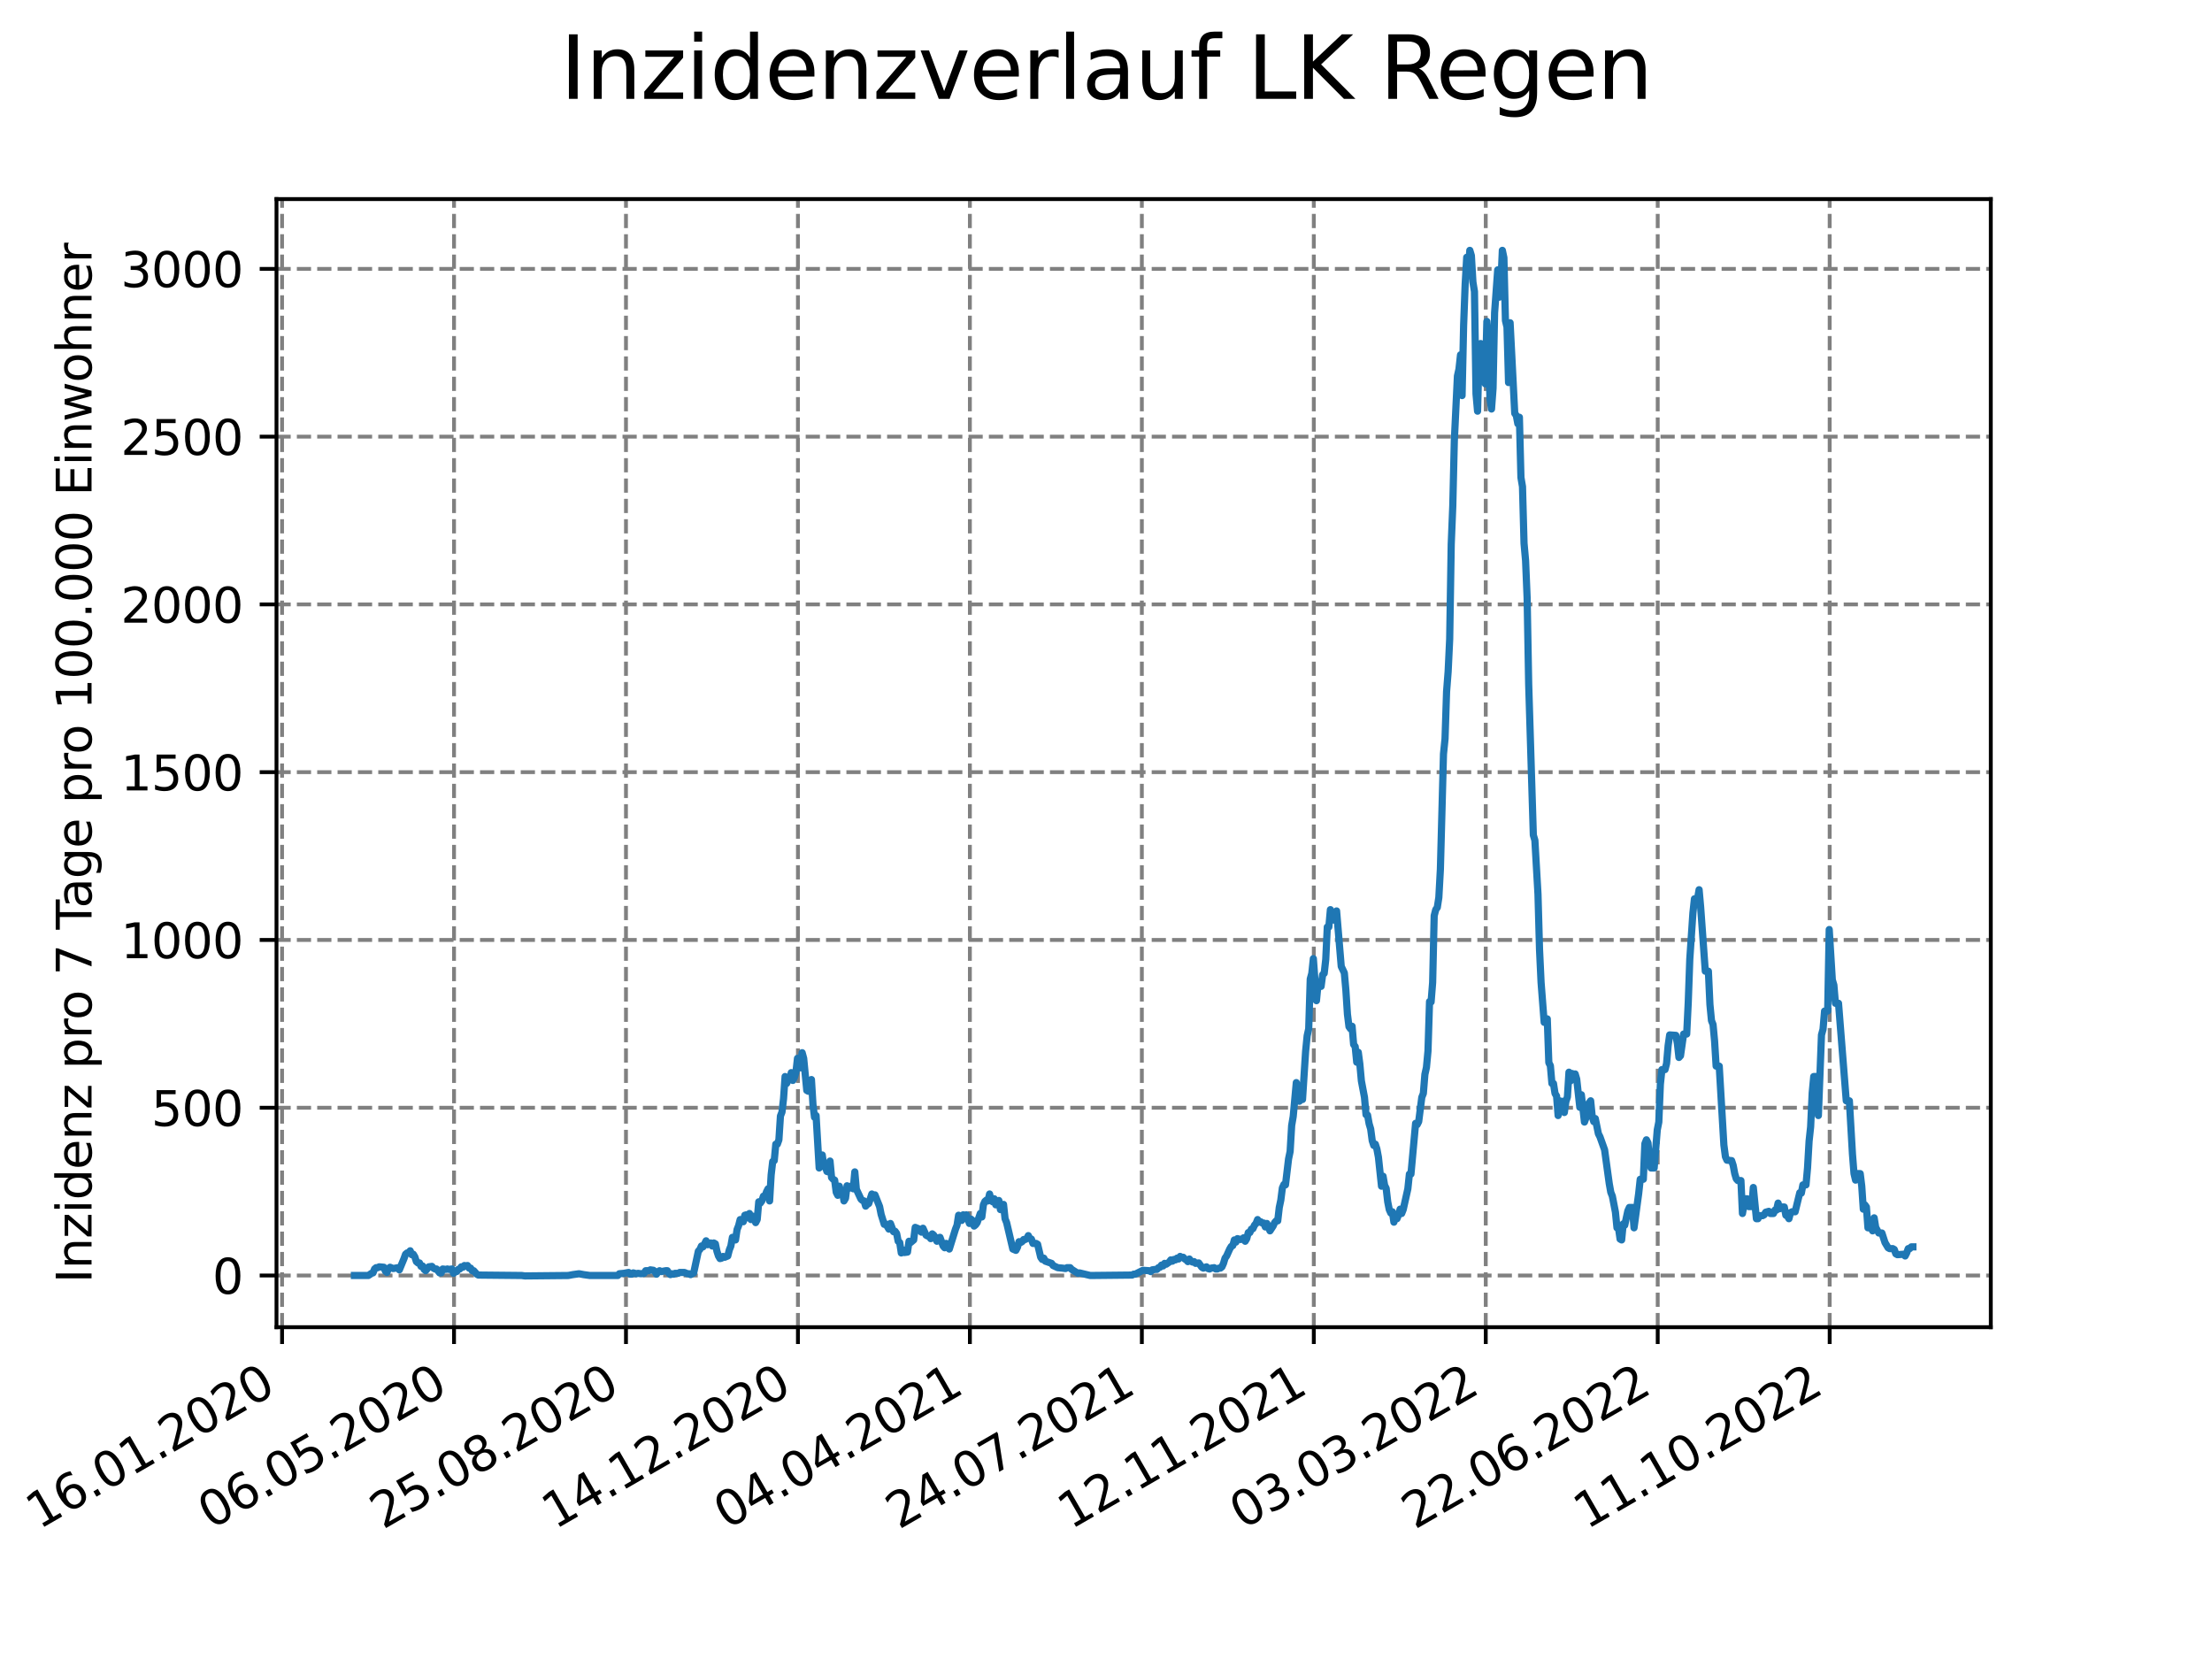 <?xml version="1.0" encoding="utf-8" standalone="no"?>
<!DOCTYPE svg PUBLIC "-//W3C//DTD SVG 1.1//EN"
  "http://www.w3.org/Graphics/SVG/1.1/DTD/svg11.dtd">
<svg xmlns:xlink="http://www.w3.org/1999/xlink" width="460.8pt" height="345.6pt" viewBox="0 0 460.8 345.6" xmlns="http://www.w3.org/2000/svg" version="1.1">
 <defs>
  <style type="text/css">*{stroke-linejoin: round; stroke-linecap: butt}</style>
 </defs>
 <g id="figure_1">
  <g id="patch_1">
   <path d="M 0 345.6 
L 460.8 345.6 
L 460.8 0 
L 0 0 
z
" style="fill: #ffffff"/>
  </g>
  <g id="axes_1">
   <g id="patch_2">
    <path d="M 57.6 276.48 
L 414.72 276.48 
L 414.72 41.472 
L 57.6 41.472 
z
" style="fill: #ffffff"/>
   </g>
   <g id="matplotlib.axis_1">
    <g id="xtick_1">
     <g id="line2d_1">
      <path d="M 58.759 276.48 
L 58.759 41.472 
" clip-path="url(#p6846d2c759)" style="fill: none; stroke-dasharray: 2.96,1.28; stroke-dashoffset: 0; stroke: #808080; stroke-width: 0.8"/>
     </g>
     <g id="line2d_2">
      <defs>
       <path id="m09776f40bb" d="M 0 0 
L 0 3.5 
" style="stroke: #000000; stroke-width: 0.8"/>
      </defs>
      <g>
       <use xlink:href="#m09776f40bb" x="58.759" y="276.48" style="stroke: #000000; stroke-width: 0.8"/>
      </g>
     </g>
     <g id="text_1">
      <!-- 16.01.2020 -->
      <g transform="translate(8.134 318.689) rotate(-30) scale(0.1 -0.1)">
       <defs>
        <path id="DejaVuSans-31" d="M 794 531 
L 1825 531 
L 1825 4091 
L 703 3866 
L 703 4441 
L 1819 4666 
L 2450 4666 
L 2450 531 
L 3481 531 
L 3481 0 
L 794 0 
L 794 531 
z
" transform="scale(0.016)"/>
        <path id="DejaVuSans-36" d="M 2113 2584 
Q 1688 2584 1439 2293 
Q 1191 2003 1191 1497 
Q 1191 994 1439 701 
Q 1688 409 2113 409 
Q 2538 409 2786 701 
Q 3034 994 3034 1497 
Q 3034 2003 2786 2293 
Q 2538 2584 2113 2584 
z
M 3366 4563 
L 3366 3988 
Q 3128 4100 2886 4159 
Q 2644 4219 2406 4219 
Q 1781 4219 1451 3797 
Q 1122 3375 1075 2522 
Q 1259 2794 1537 2939 
Q 1816 3084 2150 3084 
Q 2853 3084 3261 2657 
Q 3669 2231 3669 1497 
Q 3669 778 3244 343 
Q 2819 -91 2113 -91 
Q 1303 -91 875 529 
Q 447 1150 447 2328 
Q 447 3434 972 4092 
Q 1497 4750 2381 4750 
Q 2619 4750 2861 4703 
Q 3103 4656 3366 4563 
z
" transform="scale(0.016)"/>
        <path id="DejaVuSans-2e" d="M 684 794 
L 1344 794 
L 1344 0 
L 684 0 
L 684 794 
z
" transform="scale(0.016)"/>
        <path id="DejaVuSans-30" d="M 2034 4250 
Q 1547 4250 1301 3770 
Q 1056 3291 1056 2328 
Q 1056 1369 1301 889 
Q 1547 409 2034 409 
Q 2525 409 2770 889 
Q 3016 1369 3016 2328 
Q 3016 3291 2770 3770 
Q 2525 4250 2034 4250 
z
M 2034 4750 
Q 2819 4750 3233 4129 
Q 3647 3509 3647 2328 
Q 3647 1150 3233 529 
Q 2819 -91 2034 -91 
Q 1250 -91 836 529 
Q 422 1150 422 2328 
Q 422 3509 836 4129 
Q 1250 4750 2034 4750 
z
" transform="scale(0.016)"/>
        <path id="DejaVuSans-32" d="M 1228 531 
L 3431 531 
L 3431 0 
L 469 0 
L 469 531 
Q 828 903 1448 1529 
Q 2069 2156 2228 2338 
Q 2531 2678 2651 2914 
Q 2772 3150 2772 3378 
Q 2772 3750 2511 3984 
Q 2250 4219 1831 4219 
Q 1534 4219 1204 4116 
Q 875 4013 500 3803 
L 500 4441 
Q 881 4594 1212 4672 
Q 1544 4750 1819 4750 
Q 2544 4750 2975 4387 
Q 3406 4025 3406 3419 
Q 3406 3131 3298 2873 
Q 3191 2616 2906 2266 
Q 2828 2175 2409 1742 
Q 1991 1309 1228 531 
z
" transform="scale(0.016)"/>
       </defs>
       <use xlink:href="#DejaVuSans-31"/>
       <use xlink:href="#DejaVuSans-36" x="63.623"/>
       <use xlink:href="#DejaVuSans-2e" x="127.246"/>
       <use xlink:href="#DejaVuSans-30" x="159.033"/>
       <use xlink:href="#DejaVuSans-31" x="222.656"/>
       <use xlink:href="#DejaVuSans-2e" x="286.279"/>
       <use xlink:href="#DejaVuSans-32" x="318.066"/>
       <use xlink:href="#DejaVuSans-30" x="381.689"/>
       <use xlink:href="#DejaVuSans-32" x="445.312"/>
       <use xlink:href="#DejaVuSans-30" x="508.936"/>
      </g>
     </g>
    </g>
    <g id="xtick_2">
     <g id="line2d_3">
      <path d="M 94.581 276.48 
L 94.581 41.472 
" clip-path="url(#p6846d2c759)" style="fill: none; stroke-dasharray: 2.96,1.28; stroke-dashoffset: 0; stroke: #808080; stroke-width: 0.8"/>
     </g>
     <g id="line2d_4">
      <g>
       <use xlink:href="#m09776f40bb" x="94.581" y="276.48" style="stroke: #000000; stroke-width: 0.8"/>
      </g>
     </g>
     <g id="text_2">
      <!-- 06.05.2020 -->
      <g transform="translate(43.956 318.689) rotate(-30) scale(0.1 -0.1)">
       <defs>
        <path id="DejaVuSans-35" d="M 691 4666 
L 3169 4666 
L 3169 4134 
L 1269 4134 
L 1269 2991 
Q 1406 3038 1543 3061 
Q 1681 3084 1819 3084 
Q 2600 3084 3056 2656 
Q 3513 2228 3513 1497 
Q 3513 744 3044 326 
Q 2575 -91 1722 -91 
Q 1428 -91 1123 -41 
Q 819 9 494 109 
L 494 744 
Q 775 591 1075 516 
Q 1375 441 1709 441 
Q 2250 441 2565 725 
Q 2881 1009 2881 1497 
Q 2881 1984 2565 2268 
Q 2250 2553 1709 2553 
Q 1456 2553 1204 2497 
Q 953 2441 691 2322 
L 691 4666 
z
" transform="scale(0.016)"/>
       </defs>
       <use xlink:href="#DejaVuSans-30"/>
       <use xlink:href="#DejaVuSans-36" x="63.623"/>
       <use xlink:href="#DejaVuSans-2e" x="127.246"/>
       <use xlink:href="#DejaVuSans-30" x="159.033"/>
       <use xlink:href="#DejaVuSans-35" x="222.656"/>
       <use xlink:href="#DejaVuSans-2e" x="286.279"/>
       <use xlink:href="#DejaVuSans-32" x="318.066"/>
       <use xlink:href="#DejaVuSans-30" x="381.689"/>
       <use xlink:href="#DejaVuSans-32" x="445.312"/>
       <use xlink:href="#DejaVuSans-30" x="508.936"/>
      </g>
     </g>
    </g>
    <g id="xtick_3">
     <g id="line2d_5">
      <path d="M 130.403 276.48 
L 130.403 41.472 
" clip-path="url(#p6846d2c759)" style="fill: none; stroke-dasharray: 2.96,1.28; stroke-dashoffset: 0; stroke: #808080; stroke-width: 0.8"/>
     </g>
     <g id="line2d_6">
      <g>
       <use xlink:href="#m09776f40bb" x="130.403" y="276.48" style="stroke: #000000; stroke-width: 0.8"/>
      </g>
     </g>
     <g id="text_3">
      <!-- 25.08.2020 -->
      <g transform="translate(79.777 318.689) rotate(-30) scale(0.1 -0.1)">
       <defs>
        <path id="DejaVuSans-38" d="M 2034 2216 
Q 1584 2216 1326 1975 
Q 1069 1734 1069 1313 
Q 1069 891 1326 650 
Q 1584 409 2034 409 
Q 2484 409 2743 651 
Q 3003 894 3003 1313 
Q 3003 1734 2745 1975 
Q 2488 2216 2034 2216 
z
M 1403 2484 
Q 997 2584 770 2862 
Q 544 3141 544 3541 
Q 544 4100 942 4425 
Q 1341 4750 2034 4750 
Q 2731 4750 3128 4425 
Q 3525 4100 3525 3541 
Q 3525 3141 3298 2862 
Q 3072 2584 2669 2484 
Q 3125 2378 3379 2068 
Q 3634 1759 3634 1313 
Q 3634 634 3220 271 
Q 2806 -91 2034 -91 
Q 1263 -91 848 271 
Q 434 634 434 1313 
Q 434 1759 690 2068 
Q 947 2378 1403 2484 
z
M 1172 3481 
Q 1172 3119 1398 2916 
Q 1625 2713 2034 2713 
Q 2441 2713 2670 2916 
Q 2900 3119 2900 3481 
Q 2900 3844 2670 4047 
Q 2441 4250 2034 4250 
Q 1625 4250 1398 4047 
Q 1172 3844 1172 3481 
z
" transform="scale(0.016)"/>
       </defs>
       <use xlink:href="#DejaVuSans-32"/>
       <use xlink:href="#DejaVuSans-35" x="63.623"/>
       <use xlink:href="#DejaVuSans-2e" x="127.246"/>
       <use xlink:href="#DejaVuSans-30" x="159.033"/>
       <use xlink:href="#DejaVuSans-38" x="222.656"/>
       <use xlink:href="#DejaVuSans-2e" x="286.279"/>
       <use xlink:href="#DejaVuSans-32" x="318.066"/>
       <use xlink:href="#DejaVuSans-30" x="381.689"/>
       <use xlink:href="#DejaVuSans-32" x="445.312"/>
       <use xlink:href="#DejaVuSans-30" x="508.936"/>
      </g>
     </g>
    </g>
    <g id="xtick_4">
     <g id="line2d_7">
      <path d="M 166.224 276.48 
L 166.224 41.472 
" clip-path="url(#p6846d2c759)" style="fill: none; stroke-dasharray: 2.96,1.28; stroke-dashoffset: 0; stroke: #808080; stroke-width: 0.8"/>
     </g>
     <g id="line2d_8">
      <g>
       <use xlink:href="#m09776f40bb" x="166.224" y="276.48" style="stroke: #000000; stroke-width: 0.8"/>
      </g>
     </g>
     <g id="text_4">
      <!-- 14.12.2020 -->
      <g transform="translate(115.599 318.689) rotate(-30) scale(0.1 -0.1)">
       <defs>
        <path id="DejaVuSans-34" d="M 2419 4116 
L 825 1625 
L 2419 1625 
L 2419 4116 
z
M 2253 4666 
L 3047 4666 
L 3047 1625 
L 3713 1625 
L 3713 1100 
L 3047 1100 
L 3047 0 
L 2419 0 
L 2419 1100 
L 313 1100 
L 313 1709 
L 2253 4666 
z
" transform="scale(0.016)"/>
       </defs>
       <use xlink:href="#DejaVuSans-31"/>
       <use xlink:href="#DejaVuSans-34" x="63.623"/>
       <use xlink:href="#DejaVuSans-2e" x="127.246"/>
       <use xlink:href="#DejaVuSans-31" x="159.033"/>
       <use xlink:href="#DejaVuSans-32" x="222.656"/>
       <use xlink:href="#DejaVuSans-2e" x="286.279"/>
       <use xlink:href="#DejaVuSans-32" x="318.066"/>
       <use xlink:href="#DejaVuSans-30" x="381.689"/>
       <use xlink:href="#DejaVuSans-32" x="445.312"/>
       <use xlink:href="#DejaVuSans-30" x="508.936"/>
      </g>
     </g>
    </g>
    <g id="xtick_5">
     <g id="line2d_9">
      <path d="M 202.046 276.48 
L 202.046 41.472 
" clip-path="url(#p6846d2c759)" style="fill: none; stroke-dasharray: 2.96,1.28; stroke-dashoffset: 0; stroke: #808080; stroke-width: 0.8"/>
     </g>
     <g id="line2d_10">
      <g>
       <use xlink:href="#m09776f40bb" x="202.046" y="276.48" style="stroke: #000000; stroke-width: 0.8"/>
      </g>
     </g>
     <g id="text_5">
      <!-- 04.04.2021 -->
      <g transform="translate(151.421 318.689) rotate(-30) scale(0.1 -0.1)">
       <use xlink:href="#DejaVuSans-30"/>
       <use xlink:href="#DejaVuSans-34" x="63.623"/>
       <use xlink:href="#DejaVuSans-2e" x="127.246"/>
       <use xlink:href="#DejaVuSans-30" x="159.033"/>
       <use xlink:href="#DejaVuSans-34" x="222.656"/>
       <use xlink:href="#DejaVuSans-2e" x="286.279"/>
       <use xlink:href="#DejaVuSans-32" x="318.066"/>
       <use xlink:href="#DejaVuSans-30" x="381.689"/>
       <use xlink:href="#DejaVuSans-32" x="445.312"/>
       <use xlink:href="#DejaVuSans-31" x="508.936"/>
      </g>
     </g>
    </g>
    <g id="xtick_6">
     <g id="line2d_11">
      <path d="M 237.868 276.48 
L 237.868 41.472 
" clip-path="url(#p6846d2c759)" style="fill: none; stroke-dasharray: 2.96,1.28; stroke-dashoffset: 0; stroke: #808080; stroke-width: 0.8"/>
     </g>
     <g id="line2d_12">
      <g>
       <use xlink:href="#m09776f40bb" x="237.868" y="276.48" style="stroke: #000000; stroke-width: 0.8"/>
      </g>
     </g>
     <g id="text_6">
      <!-- 24.07.2021 -->
      <g transform="translate(187.243 318.689) rotate(-30) scale(0.1 -0.1)">
       <defs>
        <path id="DejaVuSans-37" d="M 525 4666 
L 3525 4666 
L 3525 4397 
L 1831 0 
L 1172 0 
L 2766 4134 
L 525 4134 
L 525 4666 
z
" transform="scale(0.016)"/>
       </defs>
       <use xlink:href="#DejaVuSans-32"/>
       <use xlink:href="#DejaVuSans-34" x="63.623"/>
       <use xlink:href="#DejaVuSans-2e" x="127.246"/>
       <use xlink:href="#DejaVuSans-30" x="159.033"/>
       <use xlink:href="#DejaVuSans-37" x="222.656"/>
       <use xlink:href="#DejaVuSans-2e" x="286.279"/>
       <use xlink:href="#DejaVuSans-32" x="318.066"/>
       <use xlink:href="#DejaVuSans-30" x="381.689"/>
       <use xlink:href="#DejaVuSans-32" x="445.312"/>
       <use xlink:href="#DejaVuSans-31" x="508.936"/>
      </g>
     </g>
    </g>
    <g id="xtick_7">
     <g id="line2d_13">
      <path d="M 273.689 276.48 
L 273.689 41.472 
" clip-path="url(#p6846d2c759)" style="fill: none; stroke-dasharray: 2.96,1.28; stroke-dashoffset: 0; stroke: #808080; stroke-width: 0.8"/>
     </g>
     <g id="line2d_14">
      <g>
       <use xlink:href="#m09776f40bb" x="273.689" y="276.48" style="stroke: #000000; stroke-width: 0.8"/>
      </g>
     </g>
     <g id="text_7">
      <!-- 12.11.2021 -->
      <g transform="translate(223.064 318.689) rotate(-30) scale(0.1 -0.1)">
       <use xlink:href="#DejaVuSans-31"/>
       <use xlink:href="#DejaVuSans-32" x="63.623"/>
       <use xlink:href="#DejaVuSans-2e" x="127.246"/>
       <use xlink:href="#DejaVuSans-31" x="159.033"/>
       <use xlink:href="#DejaVuSans-31" x="222.656"/>
       <use xlink:href="#DejaVuSans-2e" x="286.279"/>
       <use xlink:href="#DejaVuSans-32" x="318.066"/>
       <use xlink:href="#DejaVuSans-30" x="381.689"/>
       <use xlink:href="#DejaVuSans-32" x="445.312"/>
       <use xlink:href="#DejaVuSans-31" x="508.936"/>
      </g>
     </g>
    </g>
    <g id="xtick_8">
     <g id="line2d_15">
      <path d="M 309.511 276.48 
L 309.511 41.472 
" clip-path="url(#p6846d2c759)" style="fill: none; stroke-dasharray: 2.96,1.28; stroke-dashoffset: 0; stroke: #808080; stroke-width: 0.8"/>
     </g>
     <g id="line2d_16">
      <g>
       <use xlink:href="#m09776f40bb" x="309.511" y="276.48" style="stroke: #000000; stroke-width: 0.8"/>
      </g>
     </g>
     <g id="text_8">
      <!-- 03.03.2022 -->
      <g transform="translate(258.886 318.689) rotate(-30) scale(0.1 -0.1)">
       <defs>
        <path id="DejaVuSans-33" d="M 2597 2516 
Q 3050 2419 3304 2112 
Q 3559 1806 3559 1356 
Q 3559 666 3084 287 
Q 2609 -91 1734 -91 
Q 1441 -91 1130 -33 
Q 819 25 488 141 
L 488 750 
Q 750 597 1062 519 
Q 1375 441 1716 441 
Q 2309 441 2620 675 
Q 2931 909 2931 1356 
Q 2931 1769 2642 2001 
Q 2353 2234 1838 2234 
L 1294 2234 
L 1294 2753 
L 1863 2753 
Q 2328 2753 2575 2939 
Q 2822 3125 2822 3475 
Q 2822 3834 2567 4026 
Q 2313 4219 1838 4219 
Q 1578 4219 1281 4162 
Q 984 4106 628 3988 
L 628 4550 
Q 988 4650 1302 4700 
Q 1616 4750 1894 4750 
Q 2613 4750 3031 4423 
Q 3450 4097 3450 3541 
Q 3450 3153 3228 2886 
Q 3006 2619 2597 2516 
z
" transform="scale(0.016)"/>
       </defs>
       <use xlink:href="#DejaVuSans-30"/>
       <use xlink:href="#DejaVuSans-33" x="63.623"/>
       <use xlink:href="#DejaVuSans-2e" x="127.246"/>
       <use xlink:href="#DejaVuSans-30" x="159.033"/>
       <use xlink:href="#DejaVuSans-33" x="222.656"/>
       <use xlink:href="#DejaVuSans-2e" x="286.279"/>
       <use xlink:href="#DejaVuSans-32" x="318.066"/>
       <use xlink:href="#DejaVuSans-30" x="381.689"/>
       <use xlink:href="#DejaVuSans-32" x="445.312"/>
       <use xlink:href="#DejaVuSans-32" x="508.936"/>
      </g>
     </g>
    </g>
    <g id="xtick_9">
     <g id="line2d_17">
      <path d="M 345.333 276.48 
L 345.333 41.472 
" clip-path="url(#p6846d2c759)" style="fill: none; stroke-dasharray: 2.96,1.28; stroke-dashoffset: 0; stroke: #808080; stroke-width: 0.8"/>
     </g>
     <g id="line2d_18">
      <g>
       <use xlink:href="#m09776f40bb" x="345.333" y="276.48" style="stroke: #000000; stroke-width: 0.8"/>
      </g>
     </g>
     <g id="text_9">
      <!-- 22.06.2022 -->
      <g transform="translate(294.708 318.689) rotate(-30) scale(0.1 -0.1)">
       <use xlink:href="#DejaVuSans-32"/>
       <use xlink:href="#DejaVuSans-32" x="63.623"/>
       <use xlink:href="#DejaVuSans-2e" x="127.246"/>
       <use xlink:href="#DejaVuSans-30" x="159.033"/>
       <use xlink:href="#DejaVuSans-36" x="222.656"/>
       <use xlink:href="#DejaVuSans-2e" x="286.279"/>
       <use xlink:href="#DejaVuSans-32" x="318.066"/>
       <use xlink:href="#DejaVuSans-30" x="381.689"/>
       <use xlink:href="#DejaVuSans-32" x="445.312"/>
       <use xlink:href="#DejaVuSans-32" x="508.936"/>
      </g>
     </g>
    </g>
    <g id="xtick_10">
     <g id="line2d_19">
      <path d="M 381.155 276.48 
L 381.155 41.472 
" clip-path="url(#p6846d2c759)" style="fill: none; stroke-dasharray: 2.96,1.28; stroke-dashoffset: 0; stroke: #808080; stroke-width: 0.8"/>
     </g>
     <g id="line2d_20">
      <g>
       <use xlink:href="#m09776f40bb" x="381.155" y="276.48" style="stroke: #000000; stroke-width: 0.8"/>
      </g>
     </g>
     <g id="text_10">
      <!-- 11.10.2022 -->
      <g transform="translate(330.529 318.689) rotate(-30) scale(0.1 -0.1)">
       <use xlink:href="#DejaVuSans-31"/>
       <use xlink:href="#DejaVuSans-31" x="63.623"/>
       <use xlink:href="#DejaVuSans-2e" x="127.246"/>
       <use xlink:href="#DejaVuSans-31" x="159.033"/>
       <use xlink:href="#DejaVuSans-30" x="222.656"/>
       <use xlink:href="#DejaVuSans-2e" x="286.279"/>
       <use xlink:href="#DejaVuSans-32" x="318.066"/>
       <use xlink:href="#DejaVuSans-30" x="381.689"/>
       <use xlink:href="#DejaVuSans-32" x="445.312"/>
       <use xlink:href="#DejaVuSans-32" x="508.936"/>
      </g>
     </g>
    </g>
   </g>
   <g id="matplotlib.axis_2">
    <g id="ytick_1">
     <g id="line2d_21">
      <path d="M 57.6 265.708 
L 414.72 265.708 
" clip-path="url(#p6846d2c759)" style="fill: none; stroke-dasharray: 2.96,1.28; stroke-dashoffset: 0; stroke: #808080; stroke-width: 0.8"/>
     </g>
     <g id="line2d_22">
      <defs>
       <path id="mb8b3f8582f" d="M 0 0 
L -3.5 0 
" style="stroke: #000000; stroke-width: 0.8"/>
      </defs>
      <g>
       <use xlink:href="#mb8b3f8582f" x="57.6" y="265.708" style="stroke: #000000; stroke-width: 0.8"/>
      </g>
     </g>
     <g id="text_11">
      <!-- 0 -->
      <g transform="translate(44.237 269.507) scale(0.1 -0.1)">
       <use xlink:href="#DejaVuSans-30"/>
      </g>
     </g>
    </g>
    <g id="ytick_2">
     <g id="line2d_23">
      <path d="M 57.6 230.758 
L 414.72 230.758 
" clip-path="url(#p6846d2c759)" style="fill: none; stroke-dasharray: 2.96,1.28; stroke-dashoffset: 0; stroke: #808080; stroke-width: 0.8"/>
     </g>
     <g id="line2d_24">
      <g>
       <use xlink:href="#mb8b3f8582f" x="57.6" y="230.758" style="stroke: #000000; stroke-width: 0.8"/>
      </g>
     </g>
     <g id="text_12">
      <!-- 500 -->
      <g transform="translate(31.512 234.557) scale(0.1 -0.1)">
       <use xlink:href="#DejaVuSans-35"/>
       <use xlink:href="#DejaVuSans-30" x="63.623"/>
       <use xlink:href="#DejaVuSans-30" x="127.246"/>
      </g>
     </g>
    </g>
    <g id="ytick_3">
     <g id="line2d_25">
      <path d="M 57.6 195.808 
L 414.72 195.808 
" clip-path="url(#p6846d2c759)" style="fill: none; stroke-dasharray: 2.96,1.28; stroke-dashoffset: 0; stroke: #808080; stroke-width: 0.8"/>
     </g>
     <g id="line2d_26">
      <g>
       <use xlink:href="#mb8b3f8582f" x="57.6" y="195.808" style="stroke: #000000; stroke-width: 0.8"/>
      </g>
     </g>
     <g id="text_13">
      <!-- 1000 -->
      <g transform="translate(25.15 199.608) scale(0.1 -0.1)">
       <use xlink:href="#DejaVuSans-31"/>
       <use xlink:href="#DejaVuSans-30" x="63.623"/>
       <use xlink:href="#DejaVuSans-30" x="127.246"/>
       <use xlink:href="#DejaVuSans-30" x="190.869"/>
      </g>
     </g>
    </g>
    <g id="ytick_4">
     <g id="line2d_27">
      <path d="M 57.6 160.859 
L 414.72 160.859 
" clip-path="url(#p6846d2c759)" style="fill: none; stroke-dasharray: 2.96,1.28; stroke-dashoffset: 0; stroke: #808080; stroke-width: 0.8"/>
     </g>
     <g id="line2d_28">
      <g>
       <use xlink:href="#mb8b3f8582f" x="57.6" y="160.859" style="stroke: #000000; stroke-width: 0.8"/>
      </g>
     </g>
     <g id="text_14">
      <!-- 1500 -->
      <g transform="translate(25.15 164.658) scale(0.1 -0.1)">
       <use xlink:href="#DejaVuSans-31"/>
       <use xlink:href="#DejaVuSans-35" x="63.623"/>
       <use xlink:href="#DejaVuSans-30" x="127.246"/>
       <use xlink:href="#DejaVuSans-30" x="190.869"/>
      </g>
     </g>
    </g>
    <g id="ytick_5">
     <g id="line2d_29">
      <path d="M 57.6 125.909 
L 414.72 125.909 
" clip-path="url(#p6846d2c759)" style="fill: none; stroke-dasharray: 2.96,1.28; stroke-dashoffset: 0; stroke: #808080; stroke-width: 0.8"/>
     </g>
     <g id="line2d_30">
      <g>
       <use xlink:href="#mb8b3f8582f" x="57.6" y="125.909" style="stroke: #000000; stroke-width: 0.8"/>
      </g>
     </g>
     <g id="text_15">
      <!-- 2000 -->
      <g transform="translate(25.15 129.708) scale(0.1 -0.1)">
       <use xlink:href="#DejaVuSans-32"/>
       <use xlink:href="#DejaVuSans-30" x="63.623"/>
       <use xlink:href="#DejaVuSans-30" x="127.246"/>
       <use xlink:href="#DejaVuSans-30" x="190.869"/>
      </g>
     </g>
    </g>
    <g id="ytick_6">
     <g id="line2d_31">
      <path d="M 57.6 90.959 
L 414.72 90.959 
" clip-path="url(#p6846d2c759)" style="fill: none; stroke-dasharray: 2.96,1.28; stroke-dashoffset: 0; stroke: #808080; stroke-width: 0.8"/>
     </g>
     <g id="line2d_32">
      <g>
       <use xlink:href="#mb8b3f8582f" x="57.6" y="90.959" style="stroke: #000000; stroke-width: 0.8"/>
      </g>
     </g>
     <g id="text_16">
      <!-- 2500 -->
      <g transform="translate(25.15 94.759) scale(0.1 -0.1)">
       <use xlink:href="#DejaVuSans-32"/>
       <use xlink:href="#DejaVuSans-35" x="63.623"/>
       <use xlink:href="#DejaVuSans-30" x="127.246"/>
       <use xlink:href="#DejaVuSans-30" x="190.869"/>
      </g>
     </g>
    </g>
    <g id="ytick_7">
     <g id="line2d_33">
      <path d="M 57.6 56.01 
L 414.72 56.01 
" clip-path="url(#p6846d2c759)" style="fill: none; stroke-dasharray: 2.96,1.28; stroke-dashoffset: 0; stroke: #808080; stroke-width: 0.8"/>
     </g>
     <g id="line2d_34">
      <g>
       <use xlink:href="#mb8b3f8582f" x="57.6" y="56.01" style="stroke: #000000; stroke-width: 0.8"/>
      </g>
     </g>
     <g id="text_17">
      <!-- 3000 -->
      <g transform="translate(25.15 59.809) scale(0.1 -0.1)">
       <use xlink:href="#DejaVuSans-33"/>
       <use xlink:href="#DejaVuSans-30" x="63.623"/>
       <use xlink:href="#DejaVuSans-30" x="127.246"/>
       <use xlink:href="#DejaVuSans-30" x="190.869"/>
      </g>
     </g>
    </g>
    <g id="text_18">
     <!-- Inzidenz pro 7 Tage pro 100.000 Einwohner -->
     <g transform="translate(19.07 267.301) rotate(-90) scale(0.1 -0.1)">
      <defs>
       <path id="DejaVuSans-49" d="M 628 4666 
L 1259 4666 
L 1259 0 
L 628 0 
L 628 4666 
z
" transform="scale(0.016)"/>
       <path id="DejaVuSans-6e" d="M 3513 2113 
L 3513 0 
L 2938 0 
L 2938 2094 
Q 2938 2591 2744 2837 
Q 2550 3084 2163 3084 
Q 1697 3084 1428 2787 
Q 1159 2491 1159 1978 
L 1159 0 
L 581 0 
L 581 3500 
L 1159 3500 
L 1159 2956 
Q 1366 3272 1645 3428 
Q 1925 3584 2291 3584 
Q 2894 3584 3203 3211 
Q 3513 2838 3513 2113 
z
" transform="scale(0.016)"/>
       <path id="DejaVuSans-7a" d="M 353 3500 
L 3084 3500 
L 3084 2975 
L 922 459 
L 3084 459 
L 3084 0 
L 275 0 
L 275 525 
L 2438 3041 
L 353 3041 
L 353 3500 
z
" transform="scale(0.016)"/>
       <path id="DejaVuSans-69" d="M 603 3500 
L 1178 3500 
L 1178 0 
L 603 0 
L 603 3500 
z
M 603 4863 
L 1178 4863 
L 1178 4134 
L 603 4134 
L 603 4863 
z
" transform="scale(0.016)"/>
       <path id="DejaVuSans-64" d="M 2906 2969 
L 2906 4863 
L 3481 4863 
L 3481 0 
L 2906 0 
L 2906 525 
Q 2725 213 2448 61 
Q 2172 -91 1784 -91 
Q 1150 -91 751 415 
Q 353 922 353 1747 
Q 353 2572 751 3078 
Q 1150 3584 1784 3584 
Q 2172 3584 2448 3432 
Q 2725 3281 2906 2969 
z
M 947 1747 
Q 947 1113 1208 752 
Q 1469 391 1925 391 
Q 2381 391 2643 752 
Q 2906 1113 2906 1747 
Q 2906 2381 2643 2742 
Q 2381 3103 1925 3103 
Q 1469 3103 1208 2742 
Q 947 2381 947 1747 
z
" transform="scale(0.016)"/>
       <path id="DejaVuSans-65" d="M 3597 1894 
L 3597 1613 
L 953 1613 
Q 991 1019 1311 708 
Q 1631 397 2203 397 
Q 2534 397 2845 478 
Q 3156 559 3463 722 
L 3463 178 
Q 3153 47 2828 -22 
Q 2503 -91 2169 -91 
Q 1331 -91 842 396 
Q 353 884 353 1716 
Q 353 2575 817 3079 
Q 1281 3584 2069 3584 
Q 2775 3584 3186 3129 
Q 3597 2675 3597 1894 
z
M 3022 2063 
Q 3016 2534 2758 2815 
Q 2500 3097 2075 3097 
Q 1594 3097 1305 2825 
Q 1016 2553 972 2059 
L 3022 2063 
z
" transform="scale(0.016)"/>
       <path id="DejaVuSans-20" transform="scale(0.016)"/>
       <path id="DejaVuSans-70" d="M 1159 525 
L 1159 -1331 
L 581 -1331 
L 581 3500 
L 1159 3500 
L 1159 2969 
Q 1341 3281 1617 3432 
Q 1894 3584 2278 3584 
Q 2916 3584 3314 3078 
Q 3713 2572 3713 1747 
Q 3713 922 3314 415 
Q 2916 -91 2278 -91 
Q 1894 -91 1617 61 
Q 1341 213 1159 525 
z
M 3116 1747 
Q 3116 2381 2855 2742 
Q 2594 3103 2138 3103 
Q 1681 3103 1420 2742 
Q 1159 2381 1159 1747 
Q 1159 1113 1420 752 
Q 1681 391 2138 391 
Q 2594 391 2855 752 
Q 3116 1113 3116 1747 
z
" transform="scale(0.016)"/>
       <path id="DejaVuSans-72" d="M 2631 2963 
Q 2534 3019 2420 3045 
Q 2306 3072 2169 3072 
Q 1681 3072 1420 2755 
Q 1159 2438 1159 1844 
L 1159 0 
L 581 0 
L 581 3500 
L 1159 3500 
L 1159 2956 
Q 1341 3275 1631 3429 
Q 1922 3584 2338 3584 
Q 2397 3584 2469 3576 
Q 2541 3569 2628 3553 
L 2631 2963 
z
" transform="scale(0.016)"/>
       <path id="DejaVuSans-6f" d="M 1959 3097 
Q 1497 3097 1228 2736 
Q 959 2375 959 1747 
Q 959 1119 1226 758 
Q 1494 397 1959 397 
Q 2419 397 2687 759 
Q 2956 1122 2956 1747 
Q 2956 2369 2687 2733 
Q 2419 3097 1959 3097 
z
M 1959 3584 
Q 2709 3584 3137 3096 
Q 3566 2609 3566 1747 
Q 3566 888 3137 398 
Q 2709 -91 1959 -91 
Q 1206 -91 779 398 
Q 353 888 353 1747 
Q 353 2609 779 3096 
Q 1206 3584 1959 3584 
z
" transform="scale(0.016)"/>
       <path id="DejaVuSans-54" d="M -19 4666 
L 3928 4666 
L 3928 4134 
L 2272 4134 
L 2272 0 
L 1638 0 
L 1638 4134 
L -19 4134 
L -19 4666 
z
" transform="scale(0.016)"/>
       <path id="DejaVuSans-61" d="M 2194 1759 
Q 1497 1759 1228 1600 
Q 959 1441 959 1056 
Q 959 750 1161 570 
Q 1363 391 1709 391 
Q 2188 391 2477 730 
Q 2766 1069 2766 1631 
L 2766 1759 
L 2194 1759 
z
M 3341 1997 
L 3341 0 
L 2766 0 
L 2766 531 
Q 2569 213 2275 61 
Q 1981 -91 1556 -91 
Q 1019 -91 701 211 
Q 384 513 384 1019 
Q 384 1609 779 1909 
Q 1175 2209 1959 2209 
L 2766 2209 
L 2766 2266 
Q 2766 2663 2505 2880 
Q 2244 3097 1772 3097 
Q 1472 3097 1187 3025 
Q 903 2953 641 2809 
L 641 3341 
Q 956 3463 1253 3523 
Q 1550 3584 1831 3584 
Q 2591 3584 2966 3190 
Q 3341 2797 3341 1997 
z
" transform="scale(0.016)"/>
       <path id="DejaVuSans-67" d="M 2906 1791 
Q 2906 2416 2648 2759 
Q 2391 3103 1925 3103 
Q 1463 3103 1205 2759 
Q 947 2416 947 1791 
Q 947 1169 1205 825 
Q 1463 481 1925 481 
Q 2391 481 2648 825 
Q 2906 1169 2906 1791 
z
M 3481 434 
Q 3481 -459 3084 -895 
Q 2688 -1331 1869 -1331 
Q 1566 -1331 1297 -1286 
Q 1028 -1241 775 -1147 
L 775 -588 
Q 1028 -725 1275 -790 
Q 1522 -856 1778 -856 
Q 2344 -856 2625 -561 
Q 2906 -266 2906 331 
L 2906 616 
Q 2728 306 2450 153 
Q 2172 0 1784 0 
Q 1141 0 747 490 
Q 353 981 353 1791 
Q 353 2603 747 3093 
Q 1141 3584 1784 3584 
Q 2172 3584 2450 3431 
Q 2728 3278 2906 2969 
L 2906 3500 
L 3481 3500 
L 3481 434 
z
" transform="scale(0.016)"/>
       <path id="DejaVuSans-45" d="M 628 4666 
L 3578 4666 
L 3578 4134 
L 1259 4134 
L 1259 2753 
L 3481 2753 
L 3481 2222 
L 1259 2222 
L 1259 531 
L 3634 531 
L 3634 0 
L 628 0 
L 628 4666 
z
" transform="scale(0.016)"/>
       <path id="DejaVuSans-77" d="M 269 3500 
L 844 3500 
L 1563 769 
L 2278 3500 
L 2956 3500 
L 3675 769 
L 4391 3500 
L 4966 3500 
L 4050 0 
L 3372 0 
L 2619 2869 
L 1863 0 
L 1184 0 
L 269 3500 
z
" transform="scale(0.016)"/>
       <path id="DejaVuSans-68" d="M 3513 2113 
L 3513 0 
L 2938 0 
L 2938 2094 
Q 2938 2591 2744 2837 
Q 2550 3084 2163 3084 
Q 1697 3084 1428 2787 
Q 1159 2491 1159 1978 
L 1159 0 
L 581 0 
L 581 4863 
L 1159 4863 
L 1159 2956 
Q 1366 3272 1645 3428 
Q 1925 3584 2291 3584 
Q 2894 3584 3203 3211 
Q 3513 2838 3513 2113 
z
" transform="scale(0.016)"/>
      </defs>
      <use xlink:href="#DejaVuSans-49"/>
      <use xlink:href="#DejaVuSans-6e" x="29.492"/>
      <use xlink:href="#DejaVuSans-7a" x="92.871"/>
      <use xlink:href="#DejaVuSans-69" x="145.361"/>
      <use xlink:href="#DejaVuSans-64" x="173.145"/>
      <use xlink:href="#DejaVuSans-65" x="236.621"/>
      <use xlink:href="#DejaVuSans-6e" x="298.145"/>
      <use xlink:href="#DejaVuSans-7a" x="361.523"/>
      <use xlink:href="#DejaVuSans-20" x="414.014"/>
      <use xlink:href="#DejaVuSans-70" x="445.801"/>
      <use xlink:href="#DejaVuSans-72" x="509.277"/>
      <use xlink:href="#DejaVuSans-6f" x="548.141"/>
      <use xlink:href="#DejaVuSans-20" x="609.322"/>
      <use xlink:href="#DejaVuSans-37" x="641.109"/>
      <use xlink:href="#DejaVuSans-20" x="704.732"/>
      <use xlink:href="#DejaVuSans-54" x="736.52"/>
      <use xlink:href="#DejaVuSans-61" x="781.104"/>
      <use xlink:href="#DejaVuSans-67" x="842.383"/>
      <use xlink:href="#DejaVuSans-65" x="905.859"/>
      <use xlink:href="#DejaVuSans-20" x="967.383"/>
      <use xlink:href="#DejaVuSans-70" x="999.17"/>
      <use xlink:href="#DejaVuSans-72" x="1062.646"/>
      <use xlink:href="#DejaVuSans-6f" x="1101.51"/>
      <use xlink:href="#DejaVuSans-20" x="1162.691"/>
      <use xlink:href="#DejaVuSans-31" x="1194.479"/>
      <use xlink:href="#DejaVuSans-30" x="1258.102"/>
      <use xlink:href="#DejaVuSans-30" x="1321.725"/>
      <use xlink:href="#DejaVuSans-2e" x="1385.348"/>
      <use xlink:href="#DejaVuSans-30" x="1417.135"/>
      <use xlink:href="#DejaVuSans-30" x="1480.758"/>
      <use xlink:href="#DejaVuSans-30" x="1544.381"/>
      <use xlink:href="#DejaVuSans-20" x="1608.004"/>
      <use xlink:href="#DejaVuSans-45" x="1639.791"/>
      <use xlink:href="#DejaVuSans-69" x="1702.975"/>
      <use xlink:href="#DejaVuSans-6e" x="1730.758"/>
      <use xlink:href="#DejaVuSans-77" x="1794.137"/>
      <use xlink:href="#DejaVuSans-6f" x="1875.924"/>
      <use xlink:href="#DejaVuSans-68" x="1937.105"/>
      <use xlink:href="#DejaVuSans-6e" x="2000.484"/>
      <use xlink:href="#DejaVuSans-65" x="2063.863"/>
      <use xlink:href="#DejaVuSans-72" x="2125.387"/>
     </g>
    </g>
   </g>
   <g id="line2d_35">
    <path d="M 73.833 265.708 
L 76.737 265.708 
L 77.383 265.256 
L 77.705 265.166 
L 78.028 264.353 
L 78.351 264.082 
L 78.674 264.082 
L 78.996 263.902 
L 79.964 263.992 
L 80.287 264.805 
L 80.61 265.075 
L 80.933 264.263 
L 81.255 263.992 
L 81.901 264.263 
L 82.869 264.082 
L 83.192 264.534 
L 84.16 262.186 
L 84.482 261.283 
L 84.805 261.012 
L 85.128 261.012 
L 85.451 260.561 
L 85.773 261.373 
L 86.096 261.283 
L 86.419 261.825 
L 86.741 262.818 
L 87.064 263.089 
L 87.387 263.089 
L 87.71 263.811 
L 88.032 263.721 
L 88.355 264.443 
L 88.678 264.714 
L 89.323 263.902 
L 89.969 263.811 
L 90.291 264.172 
L 90.614 264.353 
L 90.937 264.353 
L 91.582 265.166 
L 91.905 265.166 
L 92.228 264.353 
L 92.873 264.443 
L 93.196 264.353 
L 93.519 264.443 
L 94.164 264.353 
L 94.487 265.256 
L 94.809 264.895 
L 95.132 264.895 
L 95.455 264.443 
L 95.778 264.353 
L 96.1 263.902 
L 96.423 263.992 
L 96.746 263.631 
L 97.068 263.721 
L 97.391 263.631 
L 97.714 264.172 
L 98.037 264.172 
L 98.359 264.714 
L 98.682 264.714 
L 99.327 265.437 
L 99.65 265.617 
L 108.686 265.708 
L 109.332 265.798 
L 118.368 265.708 
L 119.336 265.527 
L 119.981 265.437 
L 120.627 265.346 
L 121.595 265.527 
L 122.24 265.617 
L 122.886 265.708 
L 128.695 265.708 
L 129.018 265.346 
L 129.986 265.256 
L 130.954 265.075 
L 131.277 265.437 
L 131.599 265.437 
L 131.922 265.166 
L 132.567 265.346 
L 132.89 265.256 
L 133.536 265.346 
L 134.181 265.256 
L 134.504 264.714 
L 135.149 264.714 
L 135.472 264.534 
L 136.117 264.624 
L 136.44 264.895 
L 136.763 265.437 
L 137.086 264.895 
L 137.408 264.714 
L 137.731 264.895 
L 138.699 264.714 
L 139.022 264.714 
L 139.345 265.256 
L 139.667 265.527 
L 139.99 265.346 
L 140.313 265.437 
L 140.635 265.256 
L 141.281 265.256 
L 141.604 265.075 
L 142.572 265.075 
L 143.217 265.346 
L 143.54 265.346 
L 143.863 265.527 
L 144.508 265.166 
L 145.476 260.651 
L 145.799 260.29 
L 146.122 259.567 
L 146.444 259.748 
L 147.09 258.484 
L 147.412 259.296 
L 148.058 258.935 
L 148.381 259.567 
L 148.703 258.935 
L 149.026 259.116 
L 149.349 260.651 
L 149.672 261.644 
L 149.994 262.186 
L 150.317 262.096 
L 150.64 261.734 
L 150.962 261.915 
L 151.608 261.644 
L 151.931 260.38 
L 152.253 259.567 
L 152.576 257.761 
L 153.221 258.303 
L 153.544 256.136 
L 153.867 255.323 
L 154.19 254.059 
L 154.835 254.511 
L 155.158 253.156 
L 155.48 253.066 
L 155.803 253.698 
L 156.126 252.795 
L 156.449 254.059 
L 156.771 253.337 
L 157.094 253.427 
L 157.417 254.691 
L 157.739 254.059 
L 158.062 250.357 
L 158.385 250.628 
L 158.708 250.176 
L 159.03 249.183 
L 159.353 249.273 
L 159.676 248.28 
L 159.998 247.648 
L 160.321 250.176 
L 160.644 244.759 
L 160.967 241.959 
L 161.289 241.779 
L 161.612 238.347 
L 161.935 238.347 
L 162.258 237.444 
L 162.58 232.478 
L 162.903 231.665 
L 163.226 228.866 
L 163.548 224.261 
L 163.871 225.706 
L 164.194 224.983 
L 164.517 224.893 
L 164.839 223.448 
L 165.162 225.074 
L 165.485 224.442 
L 165.807 223.358 
L 166.13 220.469 
L 166.453 221.191 
L 166.776 222.455 
L 167.098 219.295 
L 167.421 220.469 
L 168.066 227.151 
L 168.389 227.331 
L 168.712 227.151 
L 169.035 224.893 
L 169.357 230.13 
L 169.68 232.749 
L 170.003 232.388 
L 170.648 243.314 
L 170.971 240.876 
L 171.294 240.605 
L 171.616 243.043 
L 171.939 243.043 
L 172.262 244.036 
L 172.585 244.126 
L 172.907 241.869 
L 173.23 245.3 
L 173.553 245.661 
L 173.875 245.842 
L 174.198 248.37 
L 174.521 249.003 
L 174.844 247.106 
L 175.166 248.37 
L 175.489 248.1 
L 175.812 250.176 
L 176.134 249.635 
L 176.457 247.016 
L 176.78 247.558 
L 177.103 247.467 
L 177.425 247.016 
L 177.748 247.648 
L 178.071 244.126 
L 178.393 247.738 
L 179.362 249.815 
L 179.684 250.086 
L 180.007 250.176 
L 180.33 251.26 
L 180.652 250.899 
L 180.975 250.718 
L 181.621 248.732 
L 181.943 249.454 
L 182.266 248.912 
L 183.234 251.35 
L 183.557 252.976 
L 184.202 255.052 
L 184.525 254.962 
L 185.171 256.046 
L 185.493 254.872 
L 186.139 256.587 
L 186.461 256.497 
L 186.784 256.949 
L 187.107 258.574 
L 187.43 258.845 
L 187.752 261.012 
L 188.075 260.38 
L 188.398 260.922 
L 189.043 260.831 
L 189.366 258.574 
L 189.689 258.845 
L 190.334 258.303 
L 190.657 255.685 
L 191.302 255.955 
L 191.948 256.678 
L 192.27 255.865 
L 192.916 257.31 
L 193.238 257.49 
L 193.561 257.49 
L 193.884 258.032 
L 194.207 257.039 
L 194.529 257.31 
L 195.175 258.574 
L 195.498 257.852 
L 195.82 257.761 
L 196.466 259.567 
L 196.788 259.928 
L 197.111 259.026 
L 197.434 259.838 
L 197.757 260.199 
L 199.047 256.046 
L 199.37 255.233 
L 199.693 253.156 
L 200.016 253.427 
L 200.338 254.24 
L 200.661 253.066 
L 200.984 253.156 
L 201.306 253.066 
L 201.952 254.872 
L 202.275 253.969 
L 202.597 254.24 
L 202.92 255.414 
L 203.243 255.143 
L 203.565 254.691 
L 204.211 252.795 
L 204.534 253.517 
L 204.856 250.989 
L 205.179 250.267 
L 205.502 249.996 
L 205.824 250.176 
L 206.147 248.732 
L 206.47 250.086 
L 206.793 250.357 
L 207.115 249.725 
L 207.438 250.989 
L 207.761 250.718 
L 208.084 250.086 
L 208.406 251.982 
L 209.052 250.899 
L 209.374 253.879 
L 209.697 254.691 
L 210.988 260.199 
L 211.633 260.47 
L 211.956 259.838 
L 212.279 258.664 
L 212.602 258.845 
L 212.924 258.664 
L 213.247 258.213 
L 213.57 258.213 
L 213.892 258.032 
L 214.215 257.4 
L 214.538 258.032 
L 214.861 258.123 
L 215.183 259.026 
L 215.829 259.026 
L 216.151 259.206 
L 216.797 261.915 
L 217.12 262.367 
L 217.442 262.096 
L 217.765 262.728 
L 219.056 263.179 
L 219.379 263.631 
L 220.347 264.082 
L 221.315 264.172 
L 221.96 264.263 
L 222.283 264.082 
L 222.929 264.082 
L 223.251 264.443 
L 224.542 265.256 
L 224.865 265.166 
L 227.124 265.708 
L 235.837 265.617 
L 236.16 265.437 
L 236.483 265.437 
L 238.096 264.624 
L 239.387 264.714 
L 239.71 264.895 
L 240.033 264.534 
L 240.678 264.443 
L 241.001 264.443 
L 241.323 264.082 
L 241.646 263.992 
L 241.969 263.54 
L 242.292 263.721 
L 242.614 263.179 
L 242.937 263.36 
L 243.583 262.908 
L 243.905 262.457 
L 244.228 262.728 
L 244.551 262.367 
L 244.873 262.457 
L 245.196 262.096 
L 245.519 262.276 
L 245.842 261.734 
L 246.164 261.915 
L 246.487 261.915 
L 246.81 262.276 
L 247.132 262.457 
L 247.455 262.818 
L 247.778 262.276 
L 248.101 262.728 
L 248.423 262.908 
L 248.746 262.818 
L 249.069 263.179 
L 249.714 263.089 
L 250.36 263.992 
L 250.682 264.172 
L 251.328 263.902 
L 251.65 264.263 
L 251.973 264.353 
L 252.296 264.172 
L 252.941 264.082 
L 253.264 264.353 
L 253.587 264.353 
L 253.91 264.172 
L 254.232 264.172 
L 254.555 263.902 
L 254.878 263.179 
L 255.2 262.096 
L 255.523 261.644 
L 256.169 260.199 
L 256.491 259.658 
L 256.814 259.477 
L 257.137 258.303 
L 257.459 258.755 
L 257.782 258.032 
L 258.428 258.213 
L 258.75 258.123 
L 259.073 257.852 
L 259.396 258.574 
L 259.718 258.032 
L 260.041 256.768 
L 260.364 256.768 
L 260.687 256.046 
L 261.009 255.955 
L 261.332 255.233 
L 261.655 254.872 
L 261.977 254.059 
L 262.3 254.601 
L 262.623 254.511 
L 262.946 254.782 
L 263.268 254.782 
L 263.591 255.594 
L 263.914 254.872 
L 264.559 256.407 
L 265.205 255.414 
L 265.527 254.691 
L 265.85 254.33 
L 266.173 254.33 
L 266.496 251.531 
L 266.818 249.996 
L 267.141 247.467 
L 267.464 246.745 
L 267.786 246.835 
L 268.432 241.418 
L 268.755 239.882 
L 269.077 234.465 
L 269.4 232.568 
L 270.045 225.525 
L 270.368 226.609 
L 270.691 229.408 
L 271.014 227.963 
L 271.336 229.047 
L 271.982 219.024 
L 272.304 215.773 
L 272.627 214.328 
L 272.95 203.944 
L 273.273 202.77 
L 273.595 199.7 
L 274.241 208.459 
L 274.563 205.118 
L 274.886 204.757 
L 275.209 205.479 
L 275.532 203.041 
L 275.854 202.77 
L 276.177 199.881 
L 276.5 193.108 
L 276.822 193.108 
L 277.145 189.497 
L 277.791 191.664 
L 278.436 189.767 
L 279.404 201.325 
L 280.05 202.68 
L 280.372 206.292 
L 280.695 211.258 
L 281.018 213.877 
L 281.341 214.328 
L 281.663 213.787 
L 281.986 217.579 
L 282.309 218.03 
L 282.631 221.281 
L 282.954 219.204 
L 283.277 221.642 
L 283.6 225.164 
L 284.245 228.595 
L 284.568 232.207 
L 284.89 232.297 
L 285.213 234.103 
L 285.536 235.187 
L 285.859 237.625 
L 286.181 238.618 
L 286.504 238.347 
L 286.827 239.341 
L 287.149 241.056 
L 287.795 247.106 
L 288.118 245.029 
L 288.44 246.926 
L 288.763 247.558 
L 289.086 250.357 
L 289.409 251.982 
L 289.731 252.705 
L 290.054 252.434 
L 290.377 254.601 
L 290.699 253.246 
L 291.022 253.879 
L 291.345 253.066 
L 291.668 251.892 
L 291.99 252.795 
L 292.313 251.982 
L 293.281 247.648 
L 293.604 244.578 
L 293.927 244.578 
L 294.895 234.013 
L 295.217 234.284 
L 295.54 233.652 
L 296.186 228.595 
L 296.508 227.783 
L 296.831 223.81 
L 297.154 222.365 
L 297.476 218.933 
L 297.799 208.64 
L 298.122 208.73 
L 298.445 204.666 
L 298.767 190.761 
L 299.09 189.497 
L 299.413 189.045 
L 299.735 186.968 
L 300.058 181.099 
L 300.704 157.08 
L 301.026 153.919 
L 301.349 144.077 
L 301.672 139.923 
L 301.995 133.151 
L 302.317 113.376 
L 302.64 105.43 
L 302.963 91.795 
L 303.608 78.34 
L 303.931 76.896 
L 304.254 73.916 
L 304.576 82.404 
L 304.899 67.776 
L 305.222 59.197 
L 305.544 53.599 
L 305.867 56.669 
L 306.19 52.154 
L 306.513 53.238 
L 306.835 58.746 
L 307.158 60.732 
L 307.481 82.043 
L 307.803 85.655 
L 308.126 73.464 
L 308.449 71.568 
L 308.772 73.916 
L 309.094 75.361 
L 309.417 79.966 
L 309.74 66.963 
L 310.062 71.207 
L 310.385 83.036 
L 310.708 85.203 
L 311.031 80.869 
L 311.353 65.157 
L 311.999 56.218 
L 312.322 61.906 
L 312.644 59.468 
L 312.967 52.154 
L 313.29 53.689 
L 313.612 66.782 
L 313.935 68.137 
L 314.258 79.695 
L 314.581 67.234 
L 315.549 86.106 
L 315.871 86.557 
L 316.194 88.273 
L 316.517 86.919 
L 316.84 99.47 
L 317.162 101.366 
L 317.485 113.195 
L 317.808 116.807 
L 318.13 124.573 
L 318.453 142.542 
L 319.421 173.965 
L 319.744 175.049 
L 320.389 186.246 
L 320.712 197.804 
L 321.035 204.666 
L 321.68 212.974 
L 322.326 212.251 
L 322.648 221.371 
L 322.971 222.004 
L 323.294 225.706 
L 323.617 225.706 
L 323.939 227.783 
L 324.262 228.324 
L 324.585 232.388 
L 324.908 229.318 
L 325.23 230.943 
L 325.553 229.408 
L 325.876 231.756 
L 326.198 229.498 
L 326.521 228.505 
L 326.844 223.358 
L 327.167 225.164 
L 327.489 223.629 
L 327.812 223.81 
L 328.135 223.719 
L 328.457 224.803 
L 329.103 230.672 
L 329.426 228.054 
L 330.071 233.742 
L 330.394 232.839 
L 330.716 230.221 
L 331.362 229.318 
L 331.685 232.568 
L 332.007 233.652 
L 332.33 233.02 
L 332.975 236.18 
L 333.298 236.812 
L 334.266 239.521 
L 335.234 246.564 
L 335.557 248.37 
L 335.88 249.183 
L 336.525 252.524 
L 336.848 255.775 
L 337.171 255.865 
L 337.494 258.123 
L 337.816 258.303 
L 338.139 254.962 
L 338.462 255.233 
L 339.107 252.253 
L 339.43 251.531 
L 340.075 251.531 
L 340.398 255.775 
L 341.366 248.641 
L 341.689 245.661 
L 342.334 245.661 
L 342.657 238.257 
L 342.98 237.444 
L 343.302 238.077 
L 343.625 241.779 
L 343.948 243.314 
L 344.593 243.314 
L 345.239 235.368 
L 345.561 233.742 
L 345.884 225.886 
L 346.207 222.816 
L 346.852 222.816 
L 347.175 221.552 
L 347.498 217.85 
L 347.821 215.592 
L 349.111 215.683 
L 349.434 217.398 
L 349.757 220.288 
L 350.08 219.927 
L 350.725 215.412 
L 351.37 215.412 
L 351.693 208.82 
L 352.016 199.79 
L 352.661 190.219 
L 352.984 187.239 
L 353.629 187.239 
L 353.952 185.343 
L 354.275 188.955 
L 355.243 202.319 
L 355.888 202.319 
L 356.211 209.272 
L 356.534 212.613 
L 356.857 213.425 
L 357.179 216.857 
L 357.502 222.094 
L 358.147 222.094 
L 359.116 238.528 
L 359.438 240.966 
L 359.761 241.688 
L 360.729 241.779 
L 361.052 242.772 
L 361.375 244.488 
L 361.697 245.571 
L 362.02 245.932 
L 362.666 245.932 
L 362.988 252.795 
L 363.311 250.899 
L 363.634 249.725 
L 363.956 249.725 
L 364.279 251.35 
L 364.925 251.35 
L 365.247 247.377 
L 365.893 253.879 
L 366.215 253.879 
L 366.538 253.246 
L 367.184 253.246 
L 367.506 253.066 
L 367.829 252.524 
L 368.474 252.344 
L 368.797 252.795 
L 369.443 252.795 
L 369.765 252.073 
L 370.088 252.073 
L 370.411 250.628 
L 370.734 251.802 
L 371.056 251.441 
L 371.702 251.441 
L 372.024 253.156 
L 372.347 253.337 
L 372.67 253.879 
L 372.993 252.614 
L 373.315 252.434 
L 373.961 252.434 
L 374.929 248.461 
L 375.252 248.551 
L 375.574 246.835 
L 376.22 246.835 
L 376.542 243.314 
L 376.865 237.715 
L 377.188 234.736 
L 377.511 227.692 
L 377.833 224.261 
L 378.479 224.261 
L 378.801 232.388 
L 379.447 215.592 
L 379.77 214.419 
L 380.092 210.626 
L 380.738 210.626 
L 381.06 193.65 
L 381.706 204.125 
L 382.029 205.208 
L 382.351 209.001 
L 382.997 209.001 
L 384.61 229.318 
L 385.256 229.318 
L 385.901 240.424 
L 386.224 244.488 
L 386.547 245.842 
L 386.869 244.488 
L 387.515 244.488 
L 387.838 247.106 
L 388.16 251.892 
L 388.483 250.989 
L 388.806 251.441 
L 389.128 255.775 
L 389.774 255.775 
L 390.097 256.407 
L 390.419 253.698 
L 390.742 255.685 
L 391.387 256.858 
L 392.033 256.858 
L 392.678 258.845 
L 393.324 259.928 
L 393.646 260.109 
L 394.292 260.109 
L 394.615 260.29 
L 394.937 261.193 
L 395.26 261.373 
L 396.551 261.283 
L 396.874 261.644 
L 397.196 261.012 
L 397.519 260.109 
L 397.842 260.109 
L 398.165 259.748 
L 398.487 259.748 
L 398.487 259.748 
" clip-path="url(#p6846d2c759)" style="fill: none; stroke: #1f77b4; stroke-width: 1.5; stroke-linecap: square"/>
   </g>
   <g id="patch_3">
    <path d="M 57.6 276.48 
L 57.6 41.472 
" style="fill: none; stroke: #000000; stroke-width: 0.8; stroke-linejoin: miter; stroke-linecap: square"/>
   </g>
   <g id="patch_4">
    <path d="M 414.72 276.48 
L 414.72 41.472 
" style="fill: none; stroke: #000000; stroke-width: 0.8; stroke-linejoin: miter; stroke-linecap: square"/>
   </g>
   <g id="patch_5">
    <path d="M 57.6 276.48 
L 414.72 276.48 
" style="fill: none; stroke: #000000; stroke-width: 0.8; stroke-linejoin: miter; stroke-linecap: square"/>
   </g>
   <g id="patch_6">
    <path d="M 57.6 41.472 
L 414.72 41.472 
" style="fill: none; stroke: #000000; stroke-width: 0.8; stroke-linejoin: miter; stroke-linecap: square"/>
   </g>
  </g>
  <g id="text_19">
   <!-- Inzidenzverlauf LK Regen -->
   <g transform="translate(116.707 20.589) scale(0.18 -0.18)">
    <defs>
     <path id="DejaVuSans-76" d="M 191 3500 
L 800 3500 
L 1894 563 
L 2988 3500 
L 3597 3500 
L 2284 0 
L 1503 0 
L 191 3500 
z
" transform="scale(0.016)"/>
     <path id="DejaVuSans-6c" d="M 603 4863 
L 1178 4863 
L 1178 0 
L 603 0 
L 603 4863 
z
" transform="scale(0.016)"/>
     <path id="DejaVuSans-75" d="M 544 1381 
L 544 3500 
L 1119 3500 
L 1119 1403 
Q 1119 906 1312 657 
Q 1506 409 1894 409 
Q 2359 409 2629 706 
Q 2900 1003 2900 1516 
L 2900 3500 
L 3475 3500 
L 3475 0 
L 2900 0 
L 2900 538 
Q 2691 219 2414 64 
Q 2138 -91 1772 -91 
Q 1169 -91 856 284 
Q 544 659 544 1381 
z
M 1991 3584 
L 1991 3584 
z
" transform="scale(0.016)"/>
     <path id="DejaVuSans-66" d="M 2375 4863 
L 2375 4384 
L 1825 4384 
Q 1516 4384 1395 4259 
Q 1275 4134 1275 3809 
L 1275 3500 
L 2222 3500 
L 2222 3053 
L 1275 3053 
L 1275 0 
L 697 0 
L 697 3053 
L 147 3053 
L 147 3500 
L 697 3500 
L 697 3744 
Q 697 4328 969 4595 
Q 1241 4863 1831 4863 
L 2375 4863 
z
" transform="scale(0.016)"/>
     <path id="DejaVuSans-4c" d="M 628 4666 
L 1259 4666 
L 1259 531 
L 3531 531 
L 3531 0 
L 628 0 
L 628 4666 
z
" transform="scale(0.016)"/>
     <path id="DejaVuSans-4b" d="M 628 4666 
L 1259 4666 
L 1259 2694 
L 3353 4666 
L 4166 4666 
L 1850 2491 
L 4331 0 
L 3500 0 
L 1259 2247 
L 1259 0 
L 628 0 
L 628 4666 
z
" transform="scale(0.016)"/>
     <path id="DejaVuSans-52" d="M 2841 2188 
Q 3044 2119 3236 1894 
Q 3428 1669 3622 1275 
L 4263 0 
L 3584 0 
L 2988 1197 
Q 2756 1666 2539 1819 
Q 2322 1972 1947 1972 
L 1259 1972 
L 1259 0 
L 628 0 
L 628 4666 
L 2053 4666 
Q 2853 4666 3247 4331 
Q 3641 3997 3641 3322 
Q 3641 2881 3436 2590 
Q 3231 2300 2841 2188 
z
M 1259 4147 
L 1259 2491 
L 2053 2491 
Q 2509 2491 2742 2702 
Q 2975 2913 2975 3322 
Q 2975 3731 2742 3939 
Q 2509 4147 2053 4147 
L 1259 4147 
z
" transform="scale(0.016)"/>
    </defs>
    <use xlink:href="#DejaVuSans-49"/>
    <use xlink:href="#DejaVuSans-6e" x="29.492"/>
    <use xlink:href="#DejaVuSans-7a" x="92.871"/>
    <use xlink:href="#DejaVuSans-69" x="145.361"/>
    <use xlink:href="#DejaVuSans-64" x="173.145"/>
    <use xlink:href="#DejaVuSans-65" x="236.621"/>
    <use xlink:href="#DejaVuSans-6e" x="298.145"/>
    <use xlink:href="#DejaVuSans-7a" x="361.523"/>
    <use xlink:href="#DejaVuSans-76" x="414.014"/>
    <use xlink:href="#DejaVuSans-65" x="473.193"/>
    <use xlink:href="#DejaVuSans-72" x="534.717"/>
    <use xlink:href="#DejaVuSans-6c" x="575.83"/>
    <use xlink:href="#DejaVuSans-61" x="603.613"/>
    <use xlink:href="#DejaVuSans-75" x="664.893"/>
    <use xlink:href="#DejaVuSans-66" x="728.271"/>
    <use xlink:href="#DejaVuSans-20" x="763.477"/>
    <use xlink:href="#DejaVuSans-4c" x="795.264"/>
    <use xlink:href="#DejaVuSans-4b" x="850.977"/>
    <use xlink:href="#DejaVuSans-20" x="916.553"/>
    <use xlink:href="#DejaVuSans-52" x="948.34"/>
    <use xlink:href="#DejaVuSans-65" x="1013.322"/>
    <use xlink:href="#DejaVuSans-67" x="1074.846"/>
    <use xlink:href="#DejaVuSans-65" x="1138.322"/>
    <use xlink:href="#DejaVuSans-6e" x="1199.846"/>
   </g>
  </g>
 </g>
 <defs>
  <clipPath id="p6846d2c759">
   <rect x="57.6" y="41.472" width="357.12" height="235.008"/>
  </clipPath>
 </defs>
</svg>
